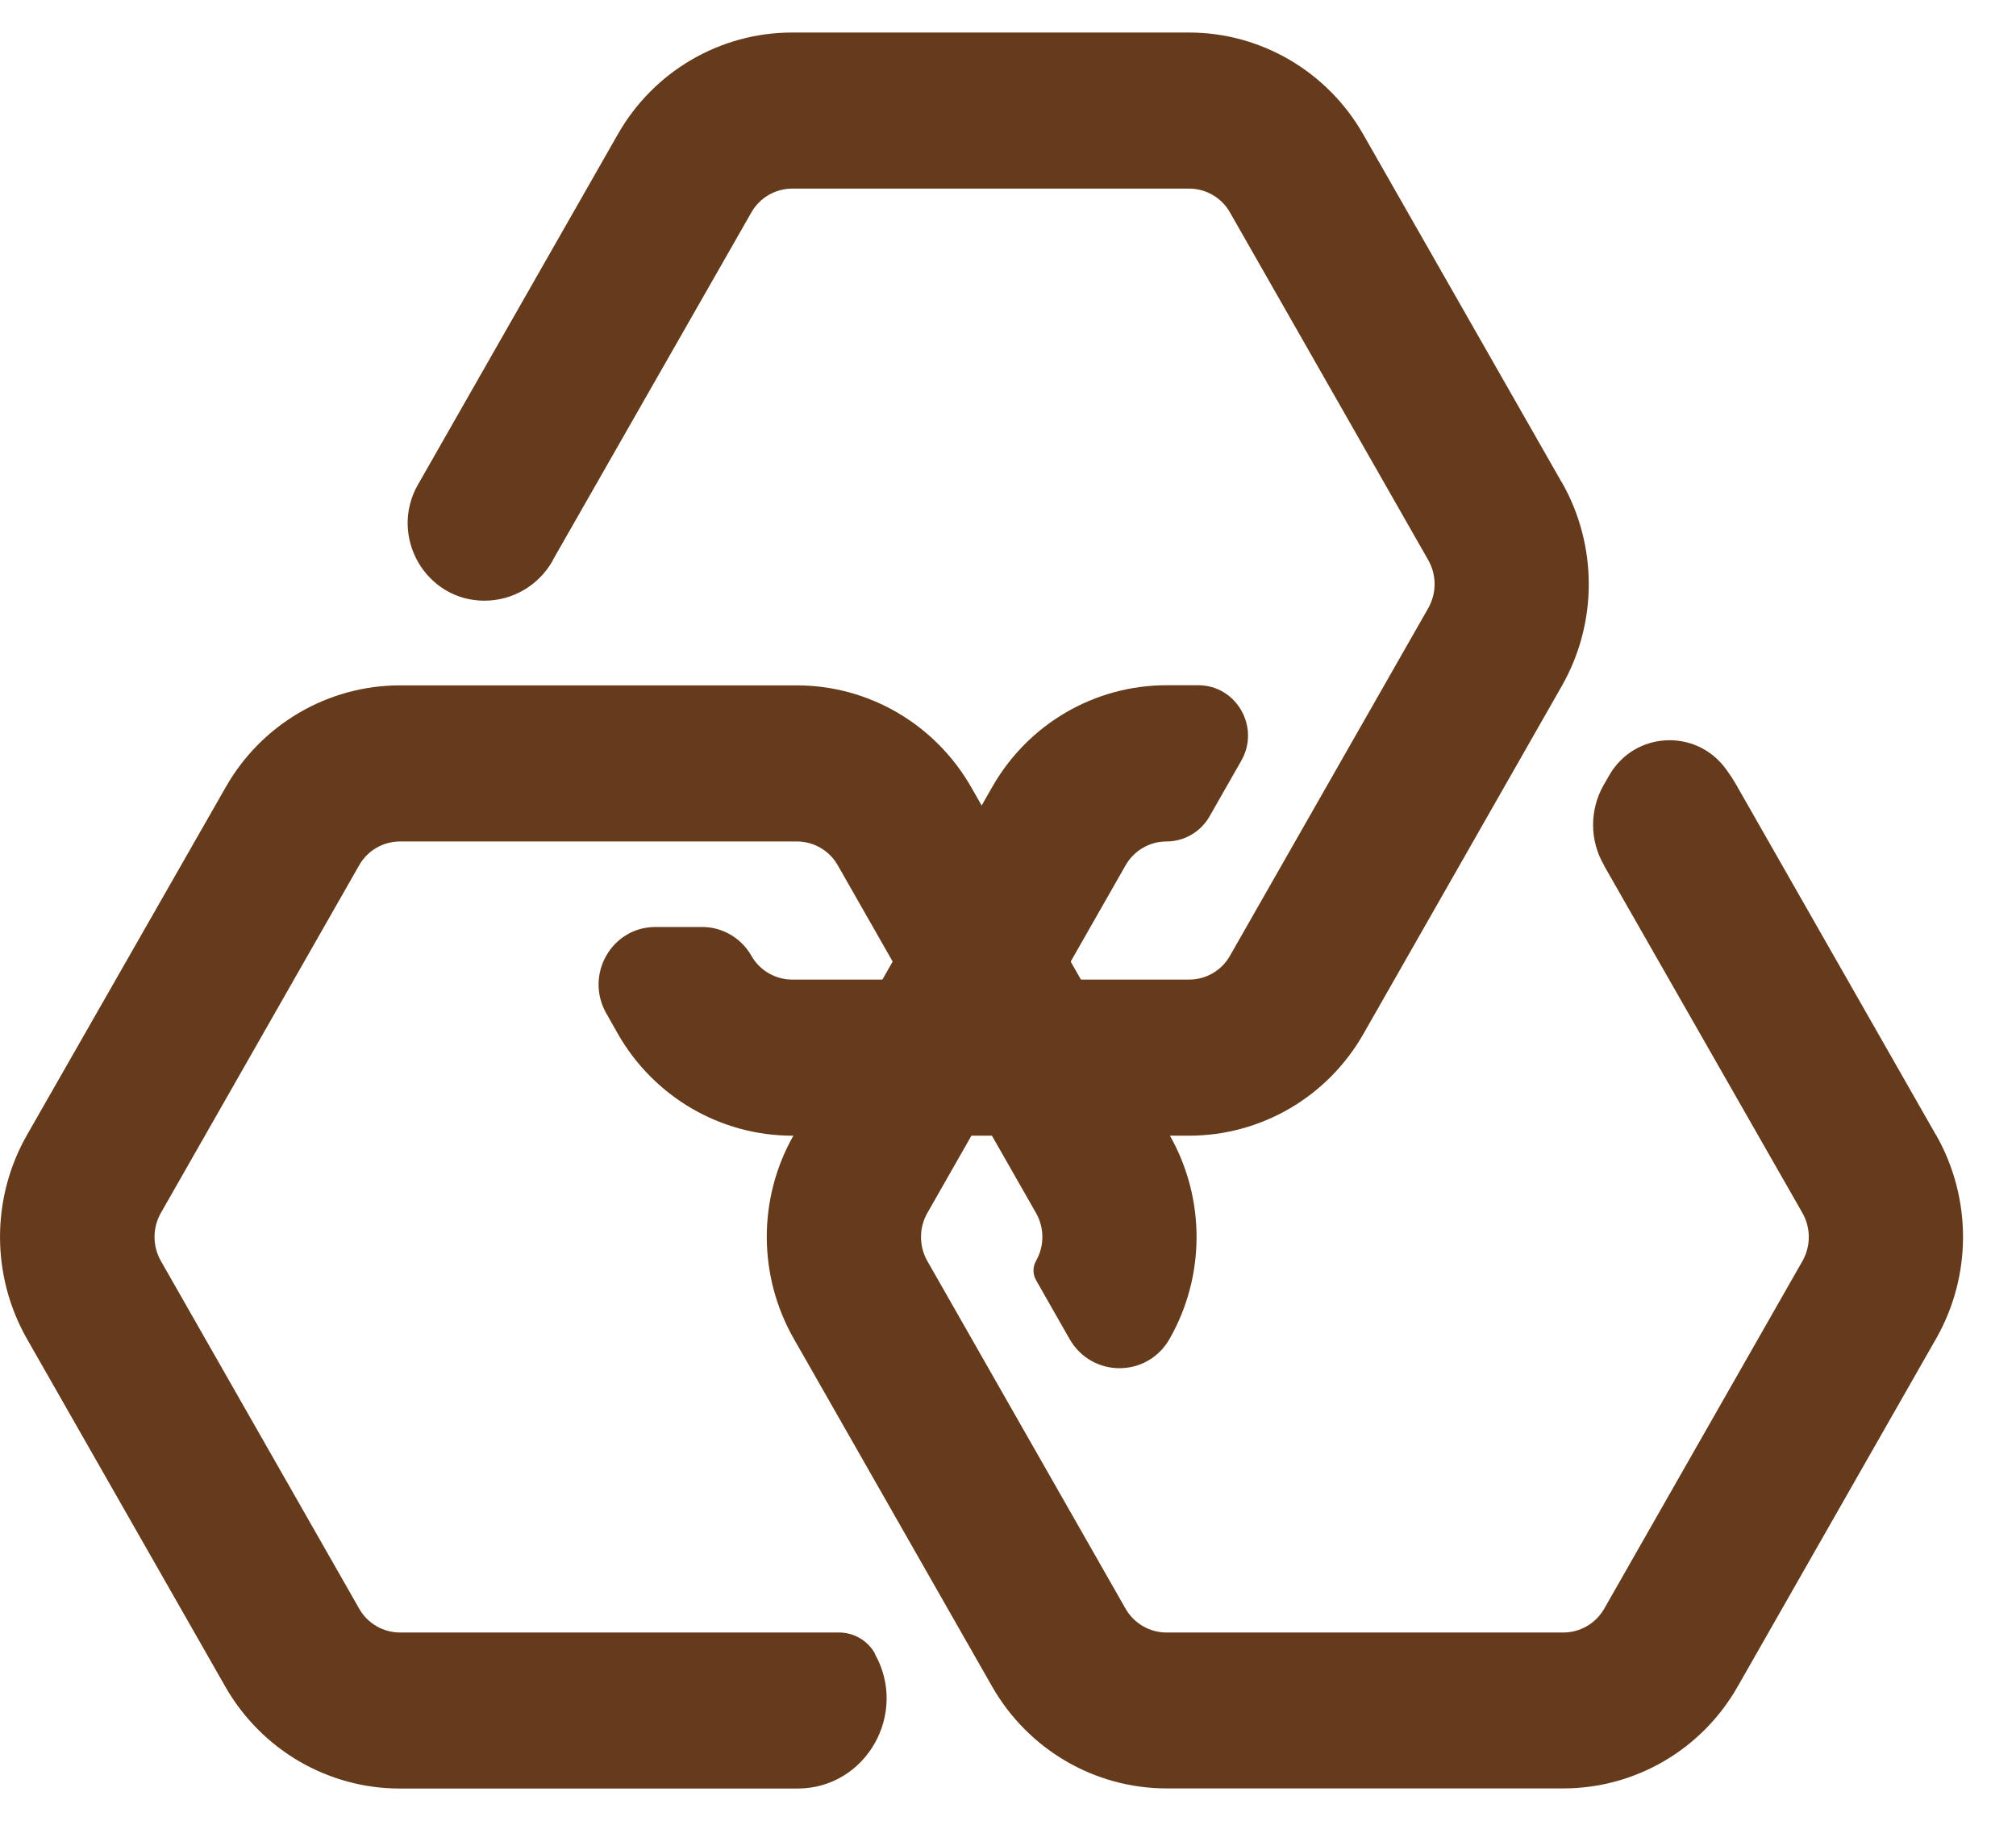 <svg width="31" height="28" viewBox="0 0 31 28" fill="none" xmlns="http://www.w3.org/2000/svg">
<path d="M13.454 25.423C13.34 25.224 13.13 25.101 12.903 25.101H12.861C12.569 25.101 12.512 25.101 12.253 25.101H6.152C5.893 25.101 5.652 24.962 5.523 24.734L2.473 19.387C2.344 19.159 2.344 18.879 2.473 18.651L5.523 13.304C5.652 13.076 5.893 12.938 6.152 12.938H12.253C12.512 12.938 12.752 13.076 12.882 13.304L15.931 18.651C16.061 18.879 16.061 19.159 15.931 19.387C15.879 19.479 15.879 19.591 15.931 19.683L16.446 20.587C16.788 21.187 17.642 21.187 17.984 20.587C18.538 19.618 18.538 18.423 17.984 17.451L14.935 12.105C14.381 11.135 13.358 10.538 12.253 10.538H6.152C5.044 10.538 4.021 11.135 3.47 12.105L0.415 17.451C-0.138 18.421 -0.138 19.615 0.415 20.587L3.465 25.934C4.019 26.903 5.041 27.5 6.146 27.5H12.268C13.319 27.497 13.974 26.345 13.449 25.423H13.454Z" fill="#653B1B"/>
<path d="M29.77 17.452L26.72 12.105C26.666 12.008 26.607 11.917 26.542 11.828C26.084 11.194 25.131 11.243 24.743 11.925L24.66 12.069C24.442 12.451 24.442 12.92 24.663 13.3V13.305L27.717 18.652C27.846 18.88 27.846 19.16 27.717 19.388L24.668 24.735C24.538 24.962 24.298 25.101 24.039 25.101H17.938C17.679 25.101 17.438 24.962 17.308 24.735L14.259 19.388C14.13 19.16 14.13 18.88 14.259 18.652L17.308 13.305C17.438 13.077 17.679 12.938 17.938 12.938C18.209 12.938 18.463 12.792 18.6 12.551L19.087 11.697C19.382 11.181 19.014 10.536 18.424 10.536H17.938C16.83 10.536 15.807 11.133 15.256 12.103L12.207 17.449C11.652 18.419 11.652 19.613 12.207 20.585L15.256 25.932C15.81 26.901 16.832 27.498 17.938 27.498H24.039C25.147 27.498 26.169 26.901 26.72 25.932L29.77 20.585C30.324 19.616 30.324 18.421 29.77 17.449V17.452Z" fill="#653B1B"/>
<path d="M24.013 7.413L20.963 2.067C20.41 1.097 19.387 0.5 18.282 0.5H12.181C11.073 0.5 10.05 1.097 9.499 2.067L6.449 7.413L6.426 7.452C5.976 8.246 6.543 9.236 7.449 9.236C7.884 9.236 8.285 9.001 8.5 8.618V8.613L11.554 3.266C11.684 3.038 11.924 2.9 12.183 2.9H18.284C18.543 2.9 18.784 3.038 18.913 3.266L21.963 8.613C22.092 8.841 22.092 9.121 21.963 9.349L18.913 14.696C18.784 14.924 18.543 15.062 18.284 15.062H12.183C11.924 15.062 11.684 14.924 11.554 14.696C11.399 14.423 11.109 14.253 10.798 14.253H10.079C9.406 14.253 8.986 14.989 9.323 15.581L9.501 15.896C10.055 16.865 11.078 17.462 12.183 17.462H18.284C19.392 17.462 20.415 16.865 20.966 15.896L24.015 10.549C24.569 9.58 24.569 8.385 24.015 7.413H24.013Z" fill="#653B1B"/>
</svg>
